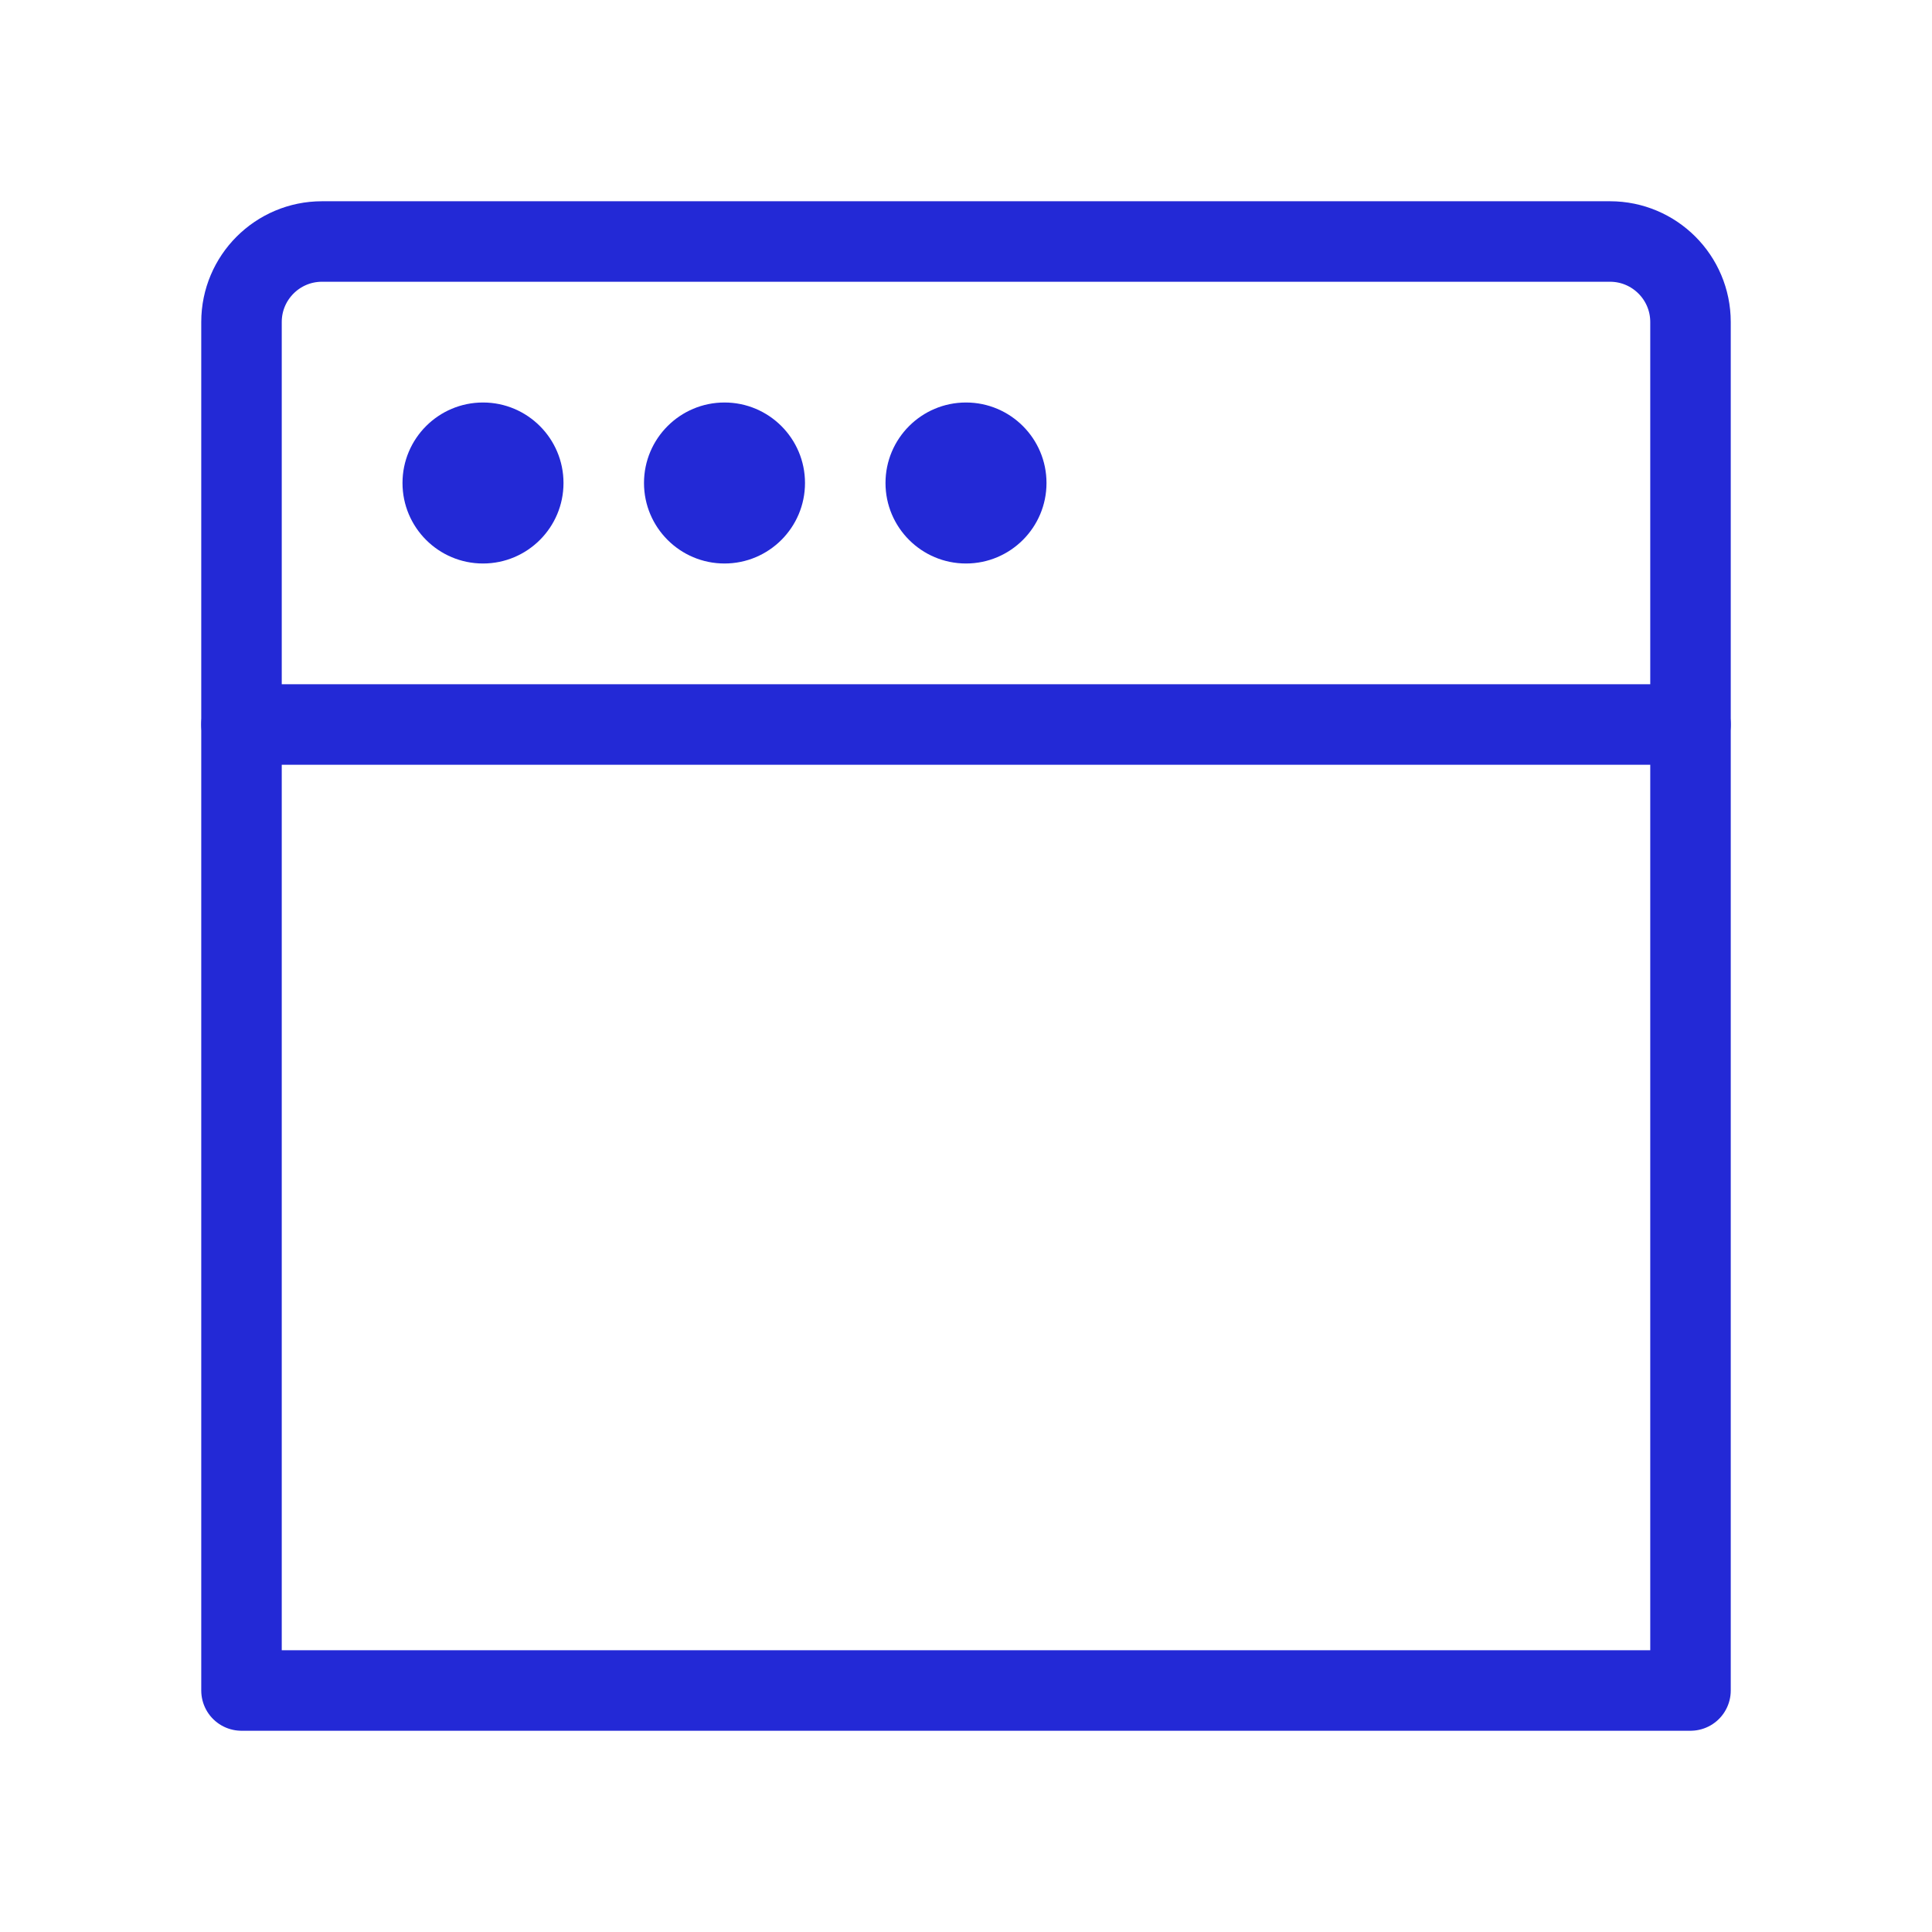<svg width="24" height="24" viewBox="0 0 24 24" fill="none" xmlns="http://www.w3.org/2000/svg">
<g id="window">
<path id="Rectangle" d="M3 4C3 3.448 3.448 3 4 3H20C20.552 3 21 3.448 21 4V21H3V4Z" stroke="#2329D6" stroke-linejoin="round"/>
<path id="Oval 6" fill-rule="evenodd" clip-rule="evenodd" d="M6 7C6.552 7 7 6.552 7 6C7 5.448 6.552 5 6 5C5.448 5 5 5.448 5 6C5 6.552 5.448 7 6 7Z" fill="#2329D6"/>
<path id="Oval 6_2" fill-rule="evenodd" clip-rule="evenodd" d="M9 7C9.552 7 10 6.552 10 6C10 5.448 9.552 5 9 5C8.448 5 8 5.448 8 6C8 6.552 8.448 7 9 7Z" fill="#2329D6"/>
<path id="Oval 6_3" fill-rule="evenodd" clip-rule="evenodd" d="M12 7C12.552 7 13 6.552 13 6C13 5.448 12.552 5 12 5C11.448 5 11 5.448 11 6C11 6.552 11.448 7 12 7Z" fill="#2329D6"/>
<path id="Path 2" d="M21 9H3" stroke="#2329D6" stroke-linecap="round"/>
</g>
</svg>
